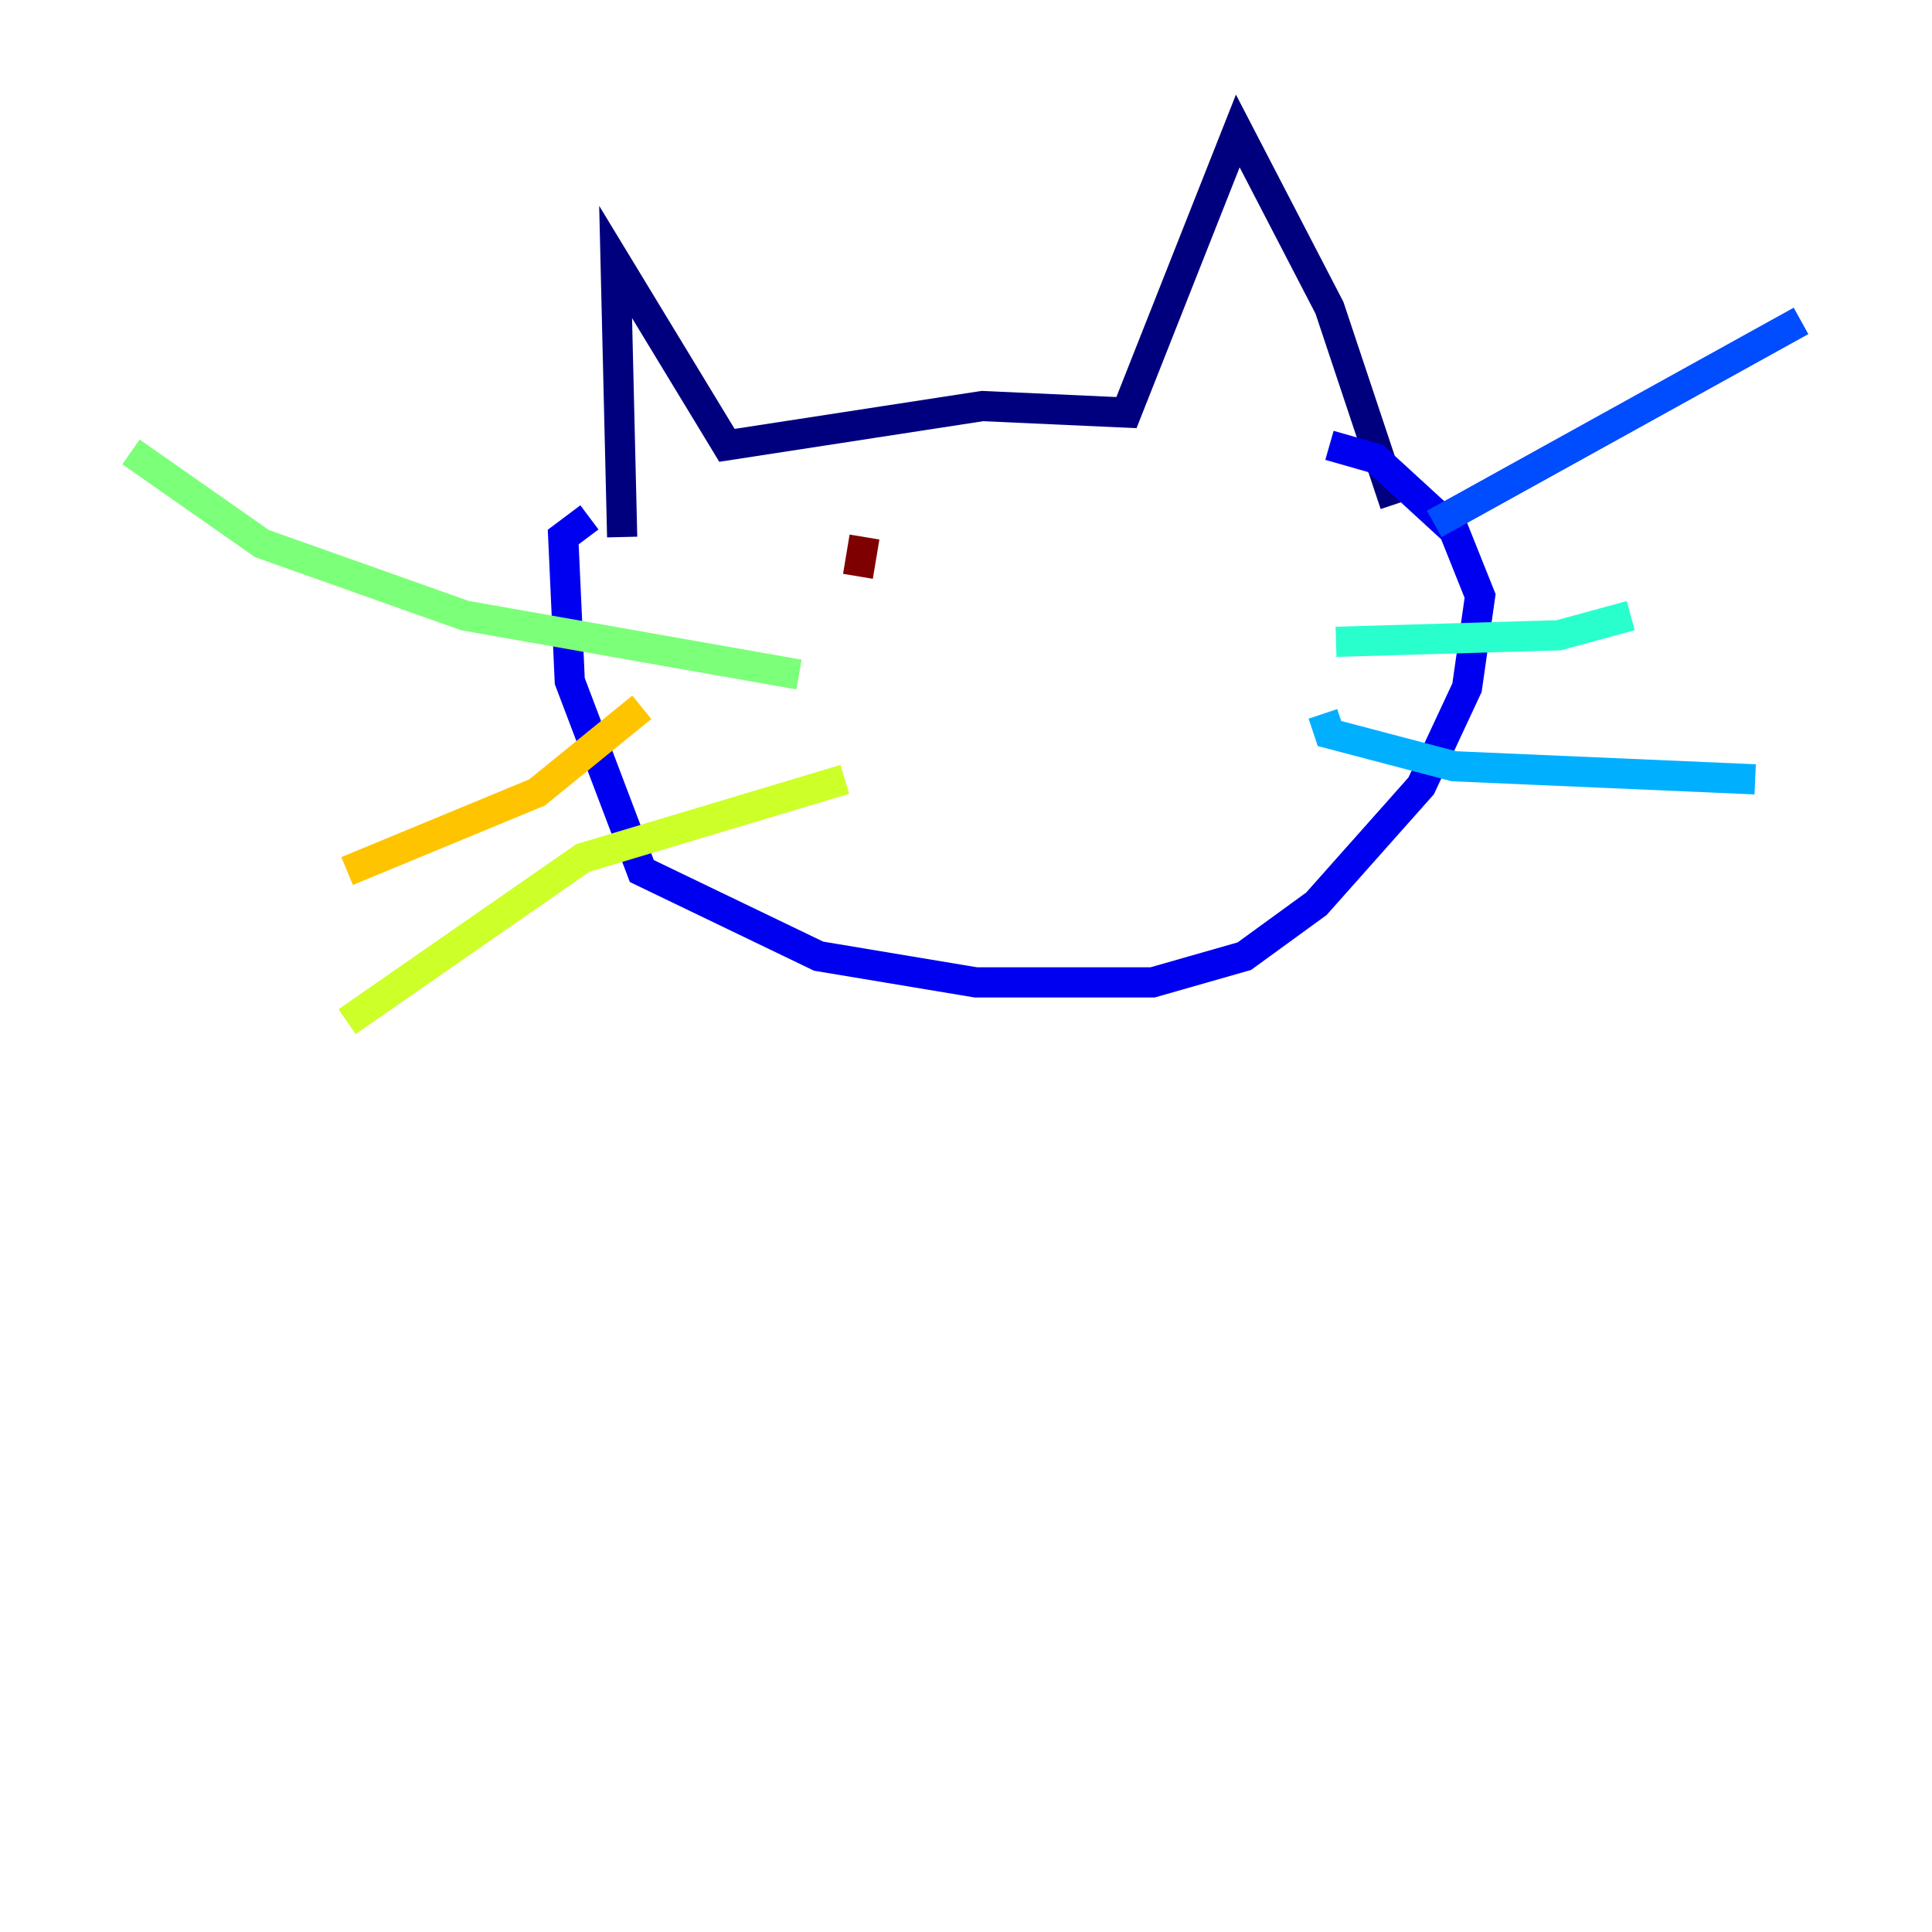 <?xml version="1.0" encoding="utf-8" ?>
<svg baseProfile="tiny" height="128" version="1.2" viewBox="0,0,128,128" width="128" xmlns="http://www.w3.org/2000/svg" xmlns:ev="http://www.w3.org/2001/xml-events" xmlns:xlink="http://www.w3.org/1999/xlink"><defs /><polyline fill="none" points="41.22,35.58 40.786,17.356 48.163,29.505 65.085,26.902 74.63,27.336 82.007,8.678 88.081,20.393 92.42,33.41" stroke="#00007f" stroke-width="2" /><polyline fill="none" points="39.051,34.278 37.315,35.58 37.749,45.125 42.522,57.709 54.237,63.349 64.651,65.085 76.366,65.085 82.441,63.349 87.214,59.878 94.156,52.068 97.193,45.559 98.061,39.485 96.325,35.146 91.119,30.373 88.081,29.505" stroke="#0000f1" stroke-width="2" /><polyline fill="none" points="95.024,34.712 119.322,21.261" stroke="#004cff" stroke-width="2" /><polyline fill="none" points="87.647,47.295 88.081,48.597 96.325,50.766 116.285,51.634" stroke="#00b0ff" stroke-width="2" /><polyline fill="none" points="88.515,42.522 103.268,42.088 108.041,40.786" stroke="#29ffcd" stroke-width="2" /><polyline fill="none" points="52.936,44.691 30.807,40.786 17.356,36.014 8.678,29.939" stroke="#7cff79" stroke-width="2" /><polyline fill="none" points="55.973,51.634 38.617,56.841 22.997,67.688" stroke="#cdff29" stroke-width="2" /><polyline fill="none" points="42.522,46.861 35.58,52.502 22.997,57.709" stroke="#ffc400" stroke-width="2" /><polyline fill="none" points="58.576,37.749 58.576,37.749" stroke="#ff6700" stroke-width="2" /><polyline fill="none" points="57.275,38.183 57.275,38.183" stroke="#f10700" stroke-width="2" /><polyline fill="none" points="57.275,35.58 56.841,38.183" stroke="#7f0000" stroke-width="2" /></svg>